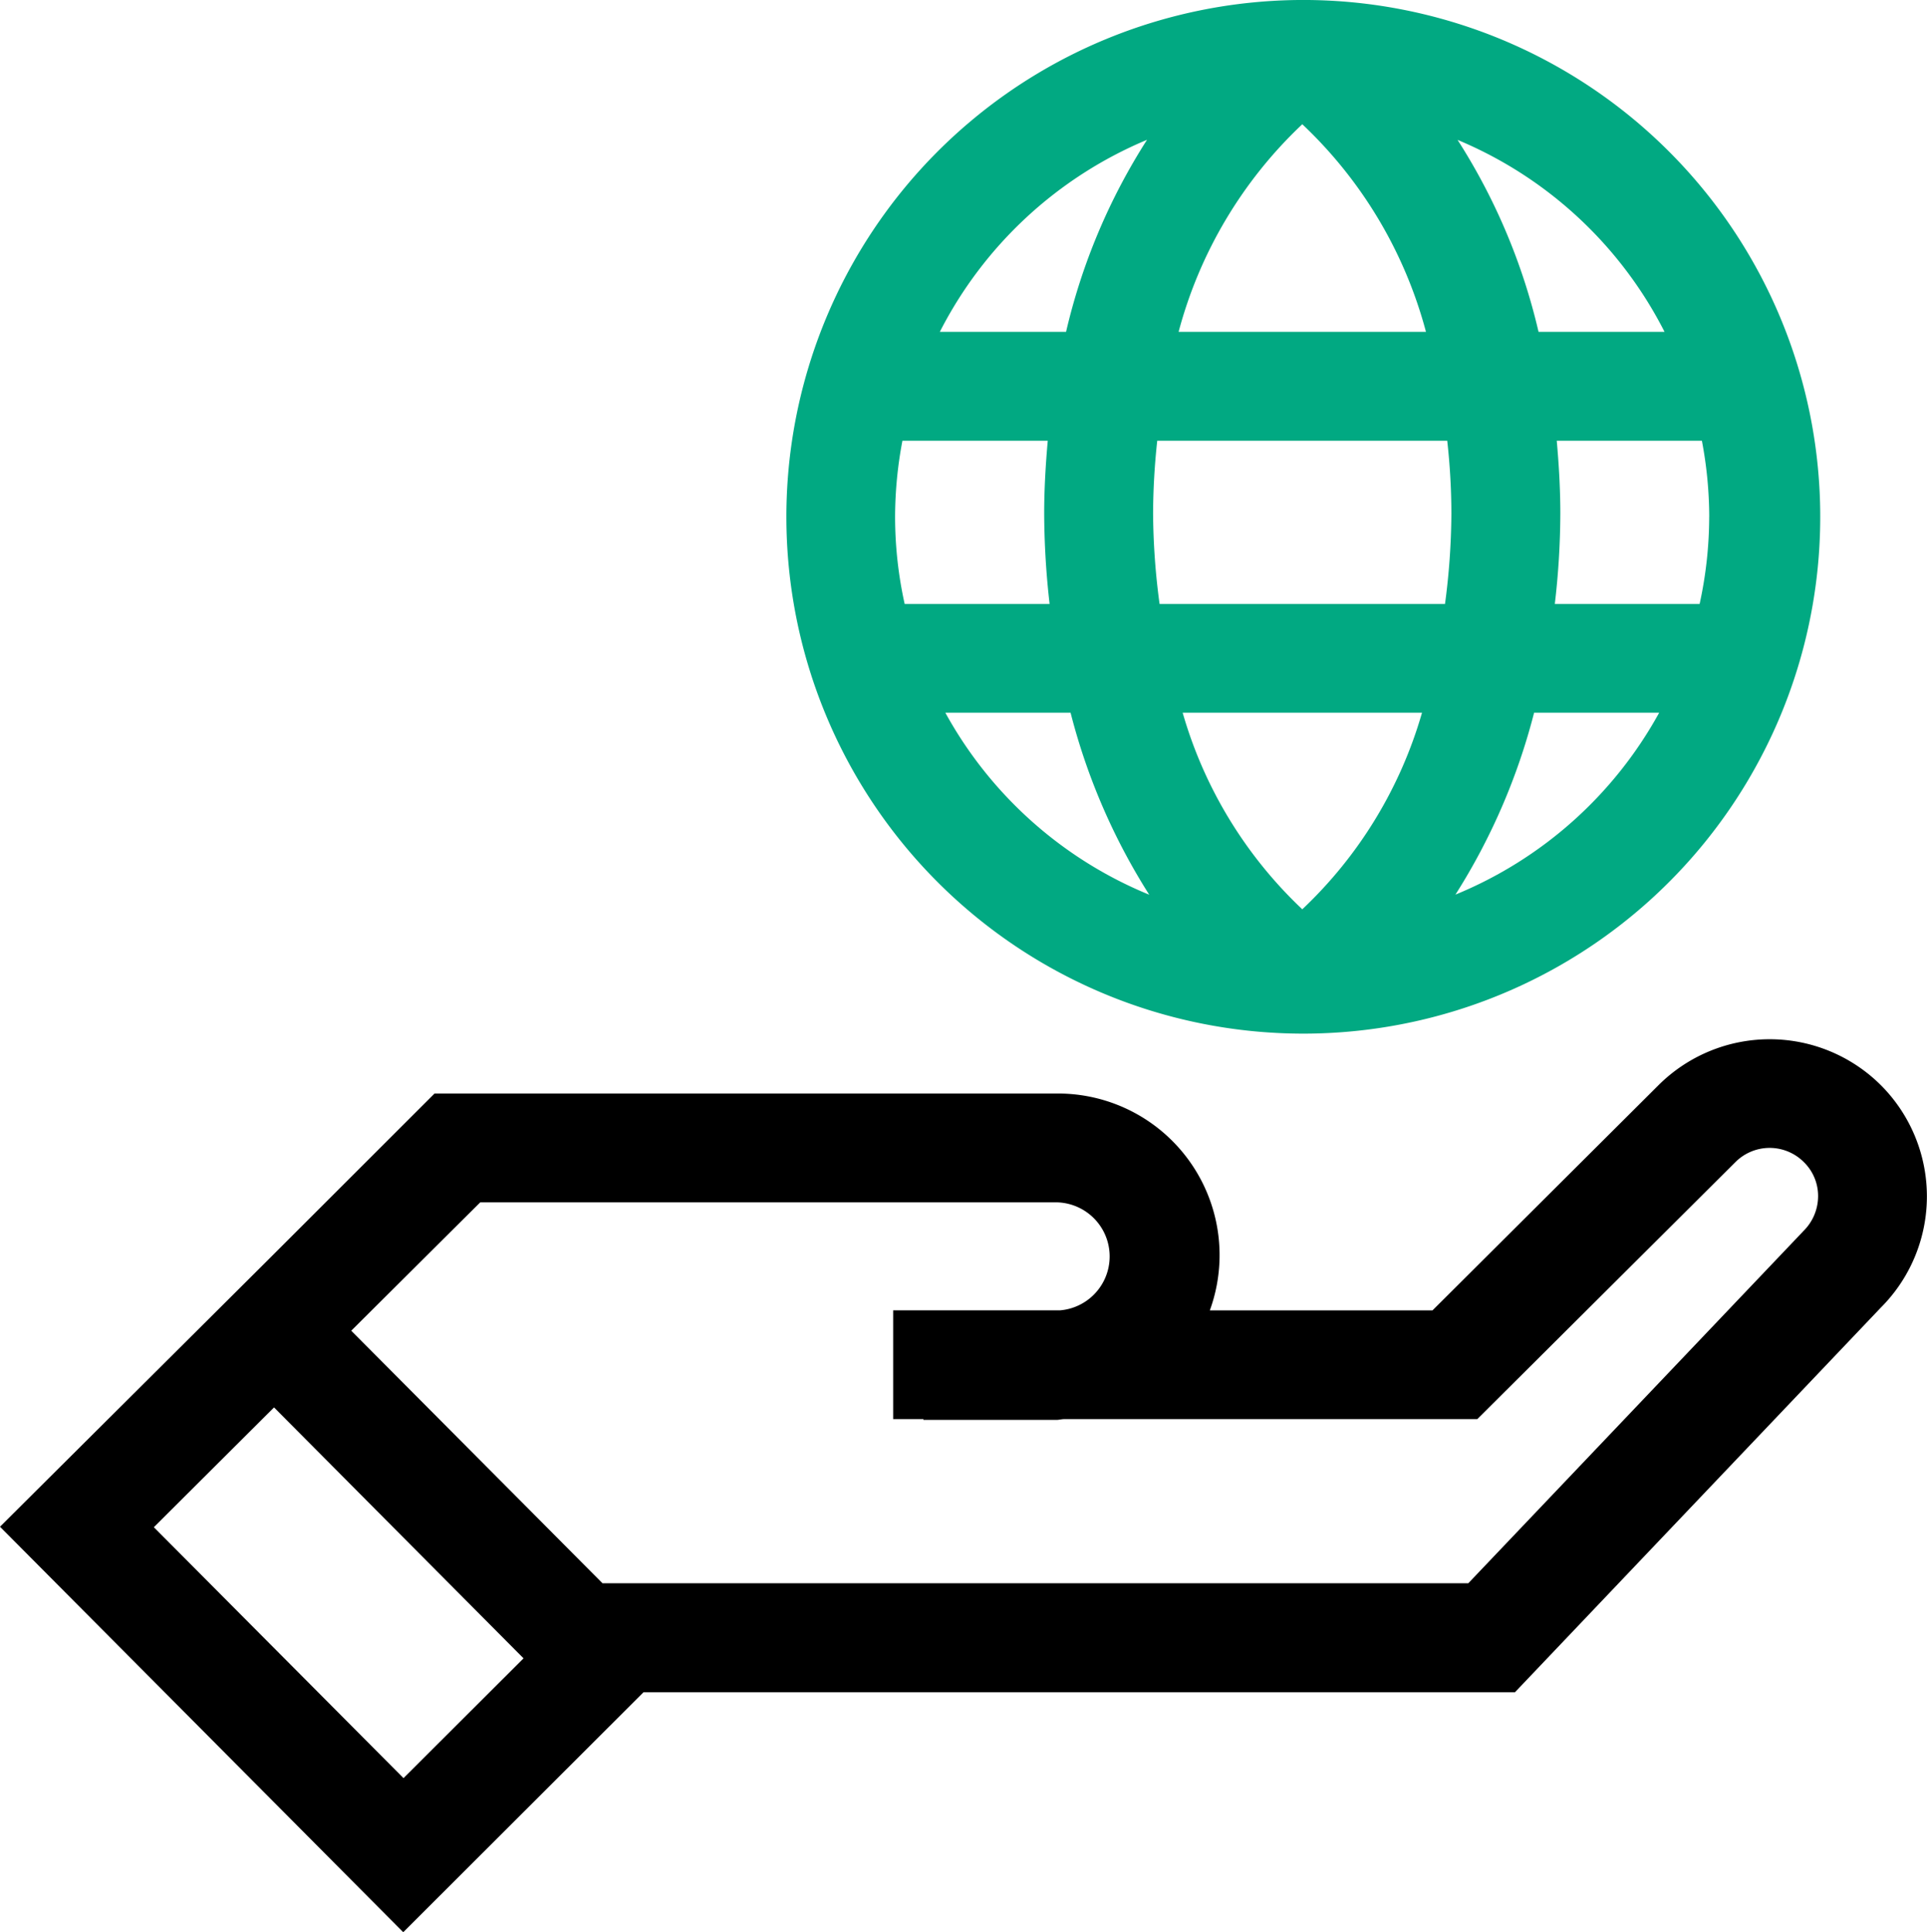 <svg id="Group_60" data-name="Group 60" xmlns="http://www.w3.org/2000/svg" xmlns:xlink="http://www.w3.org/1999/xlink" width="99.71" height="100" viewBox="0 0 99.71 100">
  <defs>
    <clipPath id="clip-path">
      <rect id="Rectangle_12" data-name="Rectangle 12" width="99.71" height="100" fill="none"/>
    </clipPath>
  </defs>
  <g id="Group_45" data-name="Group 45" clip-path="url(#clip-path)">
    <path id="Path_116" data-name="Path 116" d="M34.833,53.495A26.748,26.748,0,1,0,8.138,26.75,26.747,26.747,0,0,0,34.833,53.495m-18.47-16.61h6.48a32.6,32.6,0,0,0,4.07,9.42,21.2,21.2,0,0,1-10.55-9.42m-2.6-10.135a21.266,21.266,0,0,1,.38-3.94h7.52c-.11,1.235-.185,2.49-.185,3.775a42.133,42.133,0,0,0,.28,4.67h-7.5a20.9,20.9,0,0,1-.495-4.505M34.833,6.43a22.825,22.825,0,0,1,6.4,10.745h-12.8a22.825,22.825,0,0,1,6.4-10.745m7.5,16.38a34.487,34.487,0,0,1,.215,3.77,36.548,36.548,0,0,1-.33,4.675H27.448a36.527,36.527,0,0,1-.335-4.67,35.953,35.953,0,0,1,.215-3.775Zm13.555,3.94a21.223,21.223,0,0,1-.495,4.505H47.9a41.036,41.036,0,0,0,.285-4.675c0-1.28-.075-2.535-.185-3.77h7.51a21.268,21.268,0,0,1,.38,3.94M34.833,47.06a22.537,22.537,0,0,1-6.19-10.175H41.028A22.544,22.544,0,0,1,34.833,47.06m7.925-.76a32.7,32.7,0,0,0,4.07-9.415H53.3A21.209,21.209,0,0,1,42.758,46.3m10.82-29.125h-6.52a31.745,31.745,0,0,0-4.19-9.935,21.149,21.149,0,0,1,10.71,9.935M26.8,7.235a31.774,31.774,0,0,0-4.19,9.94H16.078A21.23,21.23,0,0,1,26.8,7.235" transform="translate(32.552 0)" fill="#01a982"/>
    <path id="Path_117" data-name="Path 117" d="M97.32,13.134a8.148,8.148,0,0,0-11.5,0l-11.7,11.66H62.6a8.362,8.362,0,0,0-7.94-11.225H22.485l-8.6,8.595L0,35.989,20.865,56.974,33.3,44.554H78.39L97.32,24.649a8.142,8.142,0,0,0,0-11.515M7.96,36.014l6.22-6.2L27.09,42.8,20.88,49Zm85.33-15.3-17.315,18.2h-44.8l-13-13.07L24.85,19.2H54.66a2.8,2.8,0,0,1,.19,5.59H46.215v5.63H47.78v.04h6.88c.13,0,.25-.035.38-.04h21.4l13.355-13.3a2.5,2.5,0,0,1,3.545,0,2.452,2.452,0,0,1,.735,1.765,2.538,2.538,0,0,1-.785,1.825" transform="translate(0 43.026)"/>
  </g>
</svg>
